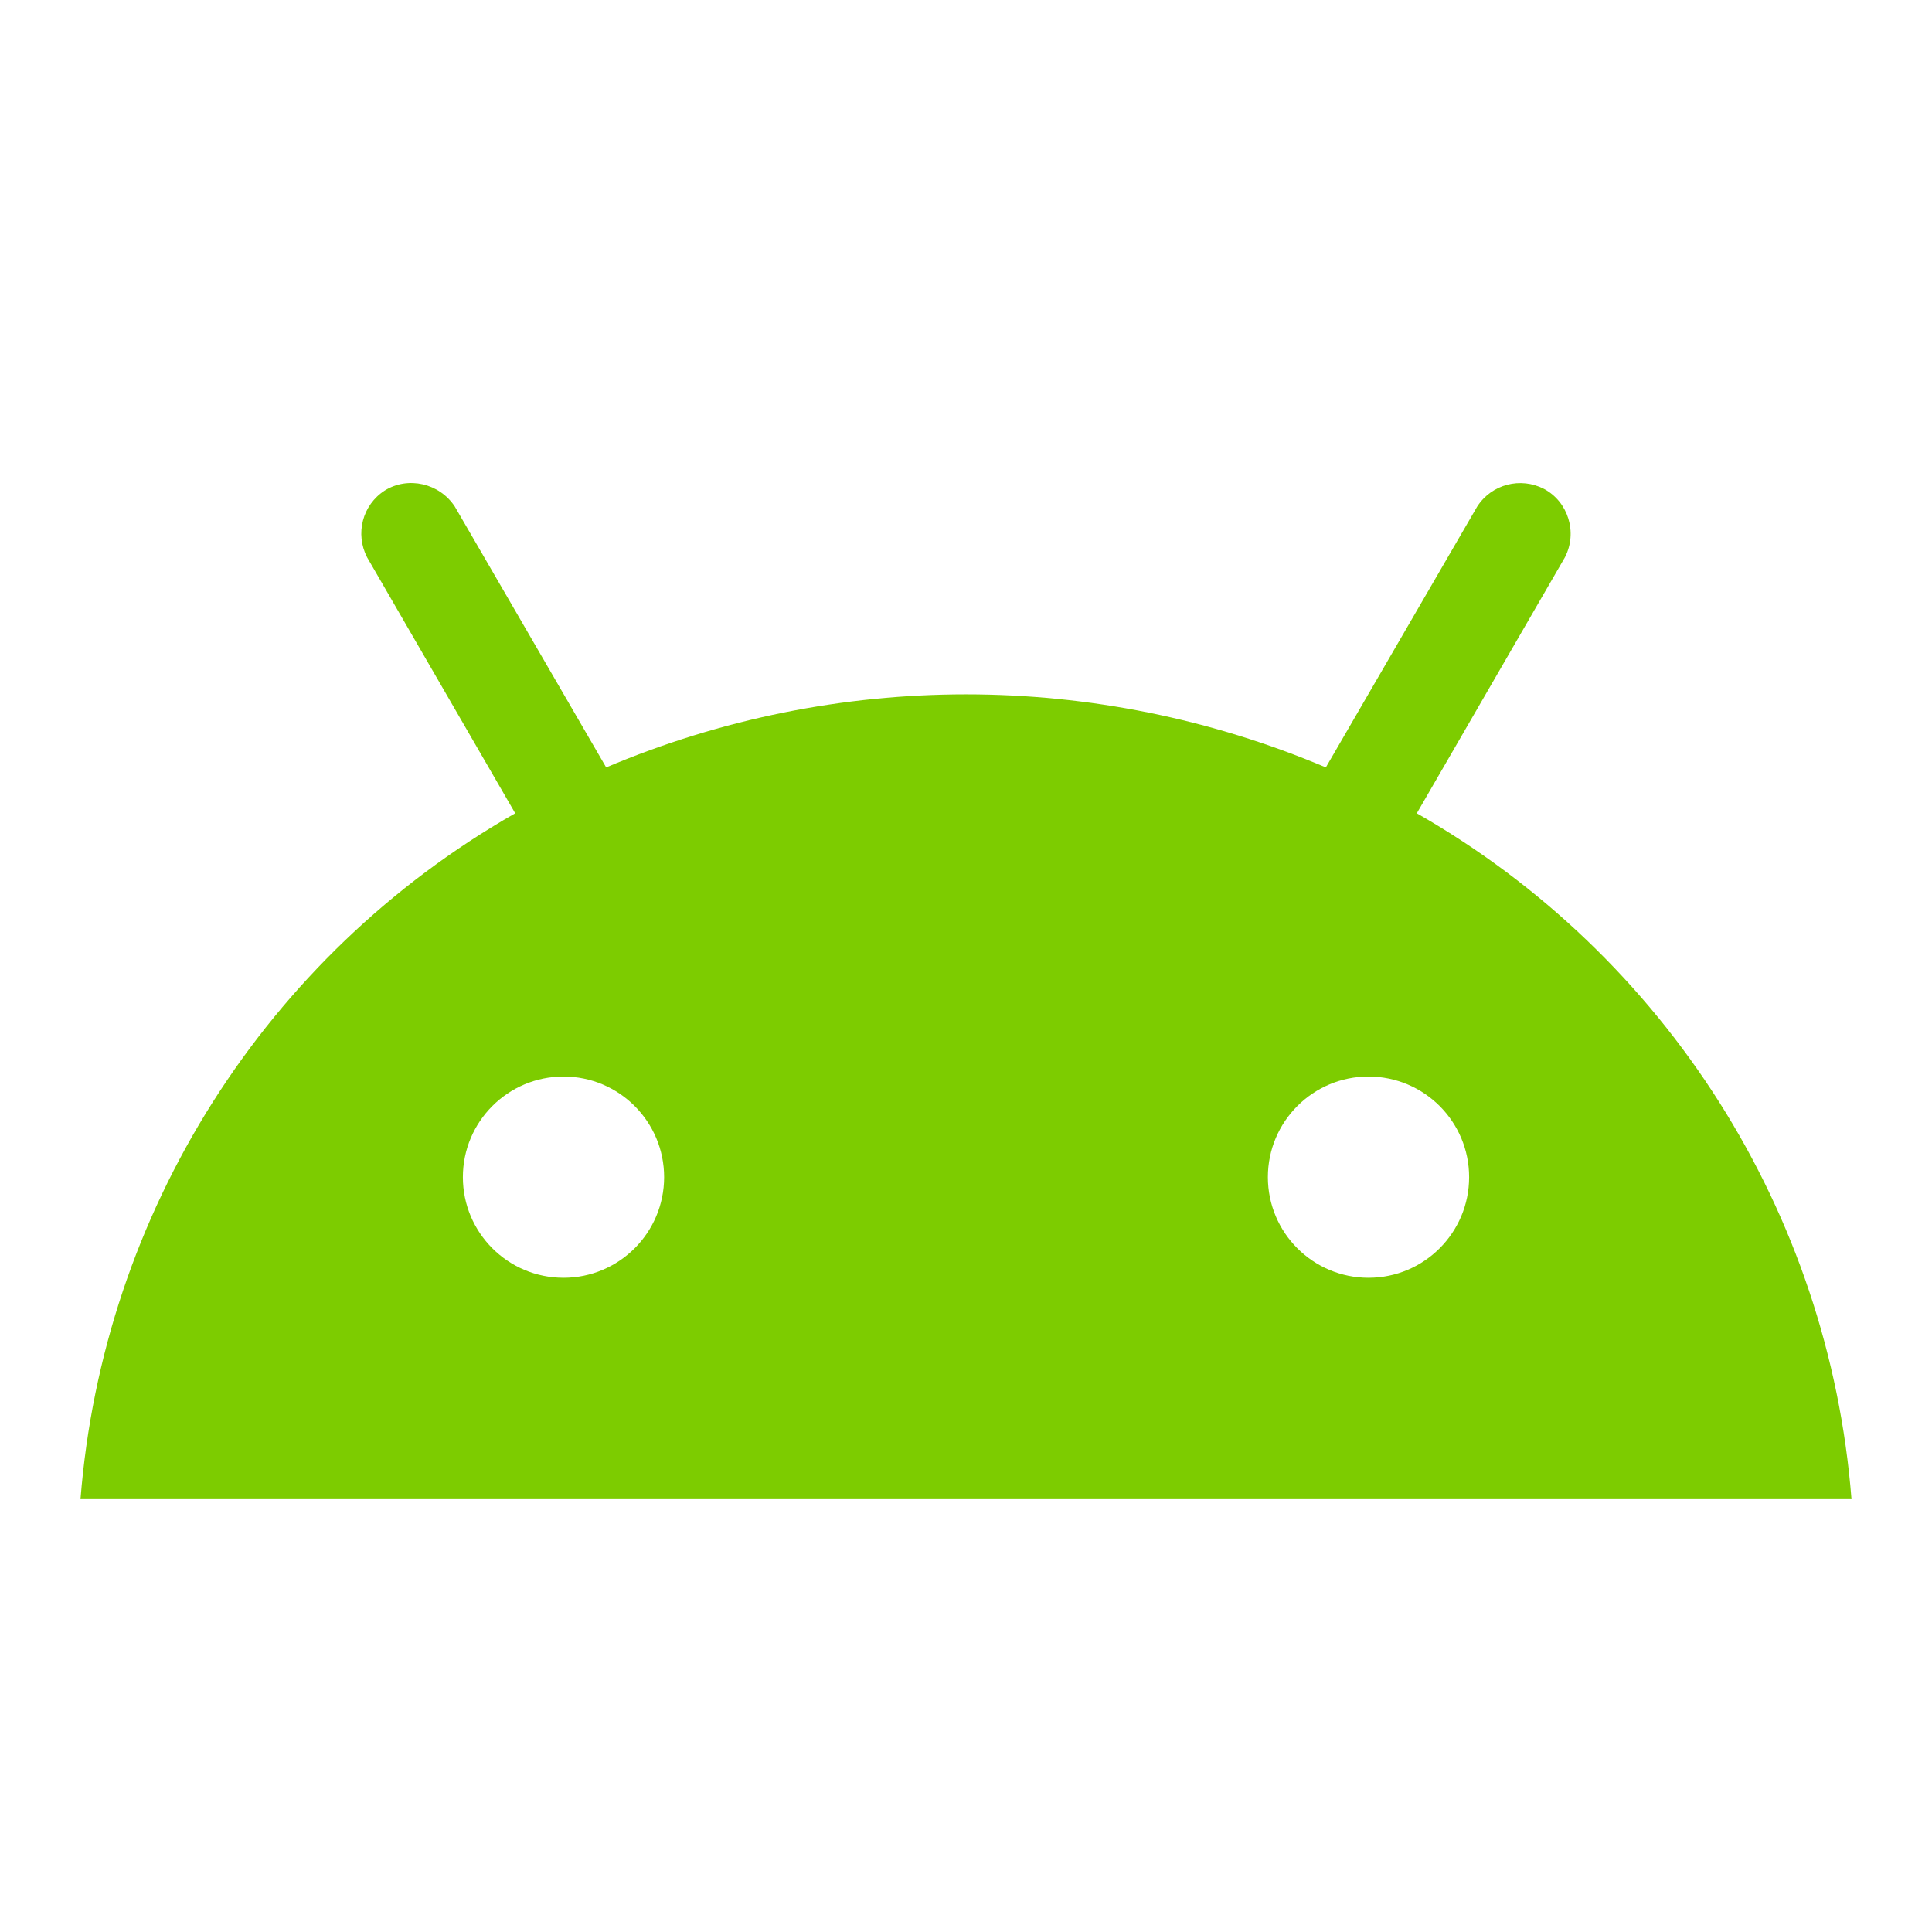 <svg width="24" height="24" viewBox="0 0 24 24" fill="none" xmlns="http://www.w3.org/2000/svg">
<path d="M17.6 10.103L19.44 6.923C19.6 6.613 19.48 6.233 19.18 6.073C18.89 5.923 18.53 6.013 18.35 6.293L16.47 9.533C13.61 8.323 10.39 8.323 7.53 9.533L5.65 6.293C5.46 6.003 5.07 5.913 4.78 6.093C4.5 6.273 4.41 6.633 4.56 6.923L6.4 10.103C3.3 11.873 1.28 15.063 1 18.623H23C22.72 15.063 20.7 11.873 17.6 10.103ZM7 15.873C6.31 15.873 5.75 15.313 5.75 14.623C5.75 13.933 6.31 13.373 7 13.373C7.69 13.373 8.25 13.933 8.25 14.623C8.25 15.313 7.69 15.873 7 15.873ZM17 15.873C16.31 15.873 15.75 15.313 15.75 14.623C15.75 13.933 16.31 13.373 17 13.373C17.69 13.373 18.25 13.933 18.25 14.623C18.25 15.313 17.69 15.873 17 15.873Z" fill="#7DCC00"/>
</svg>
